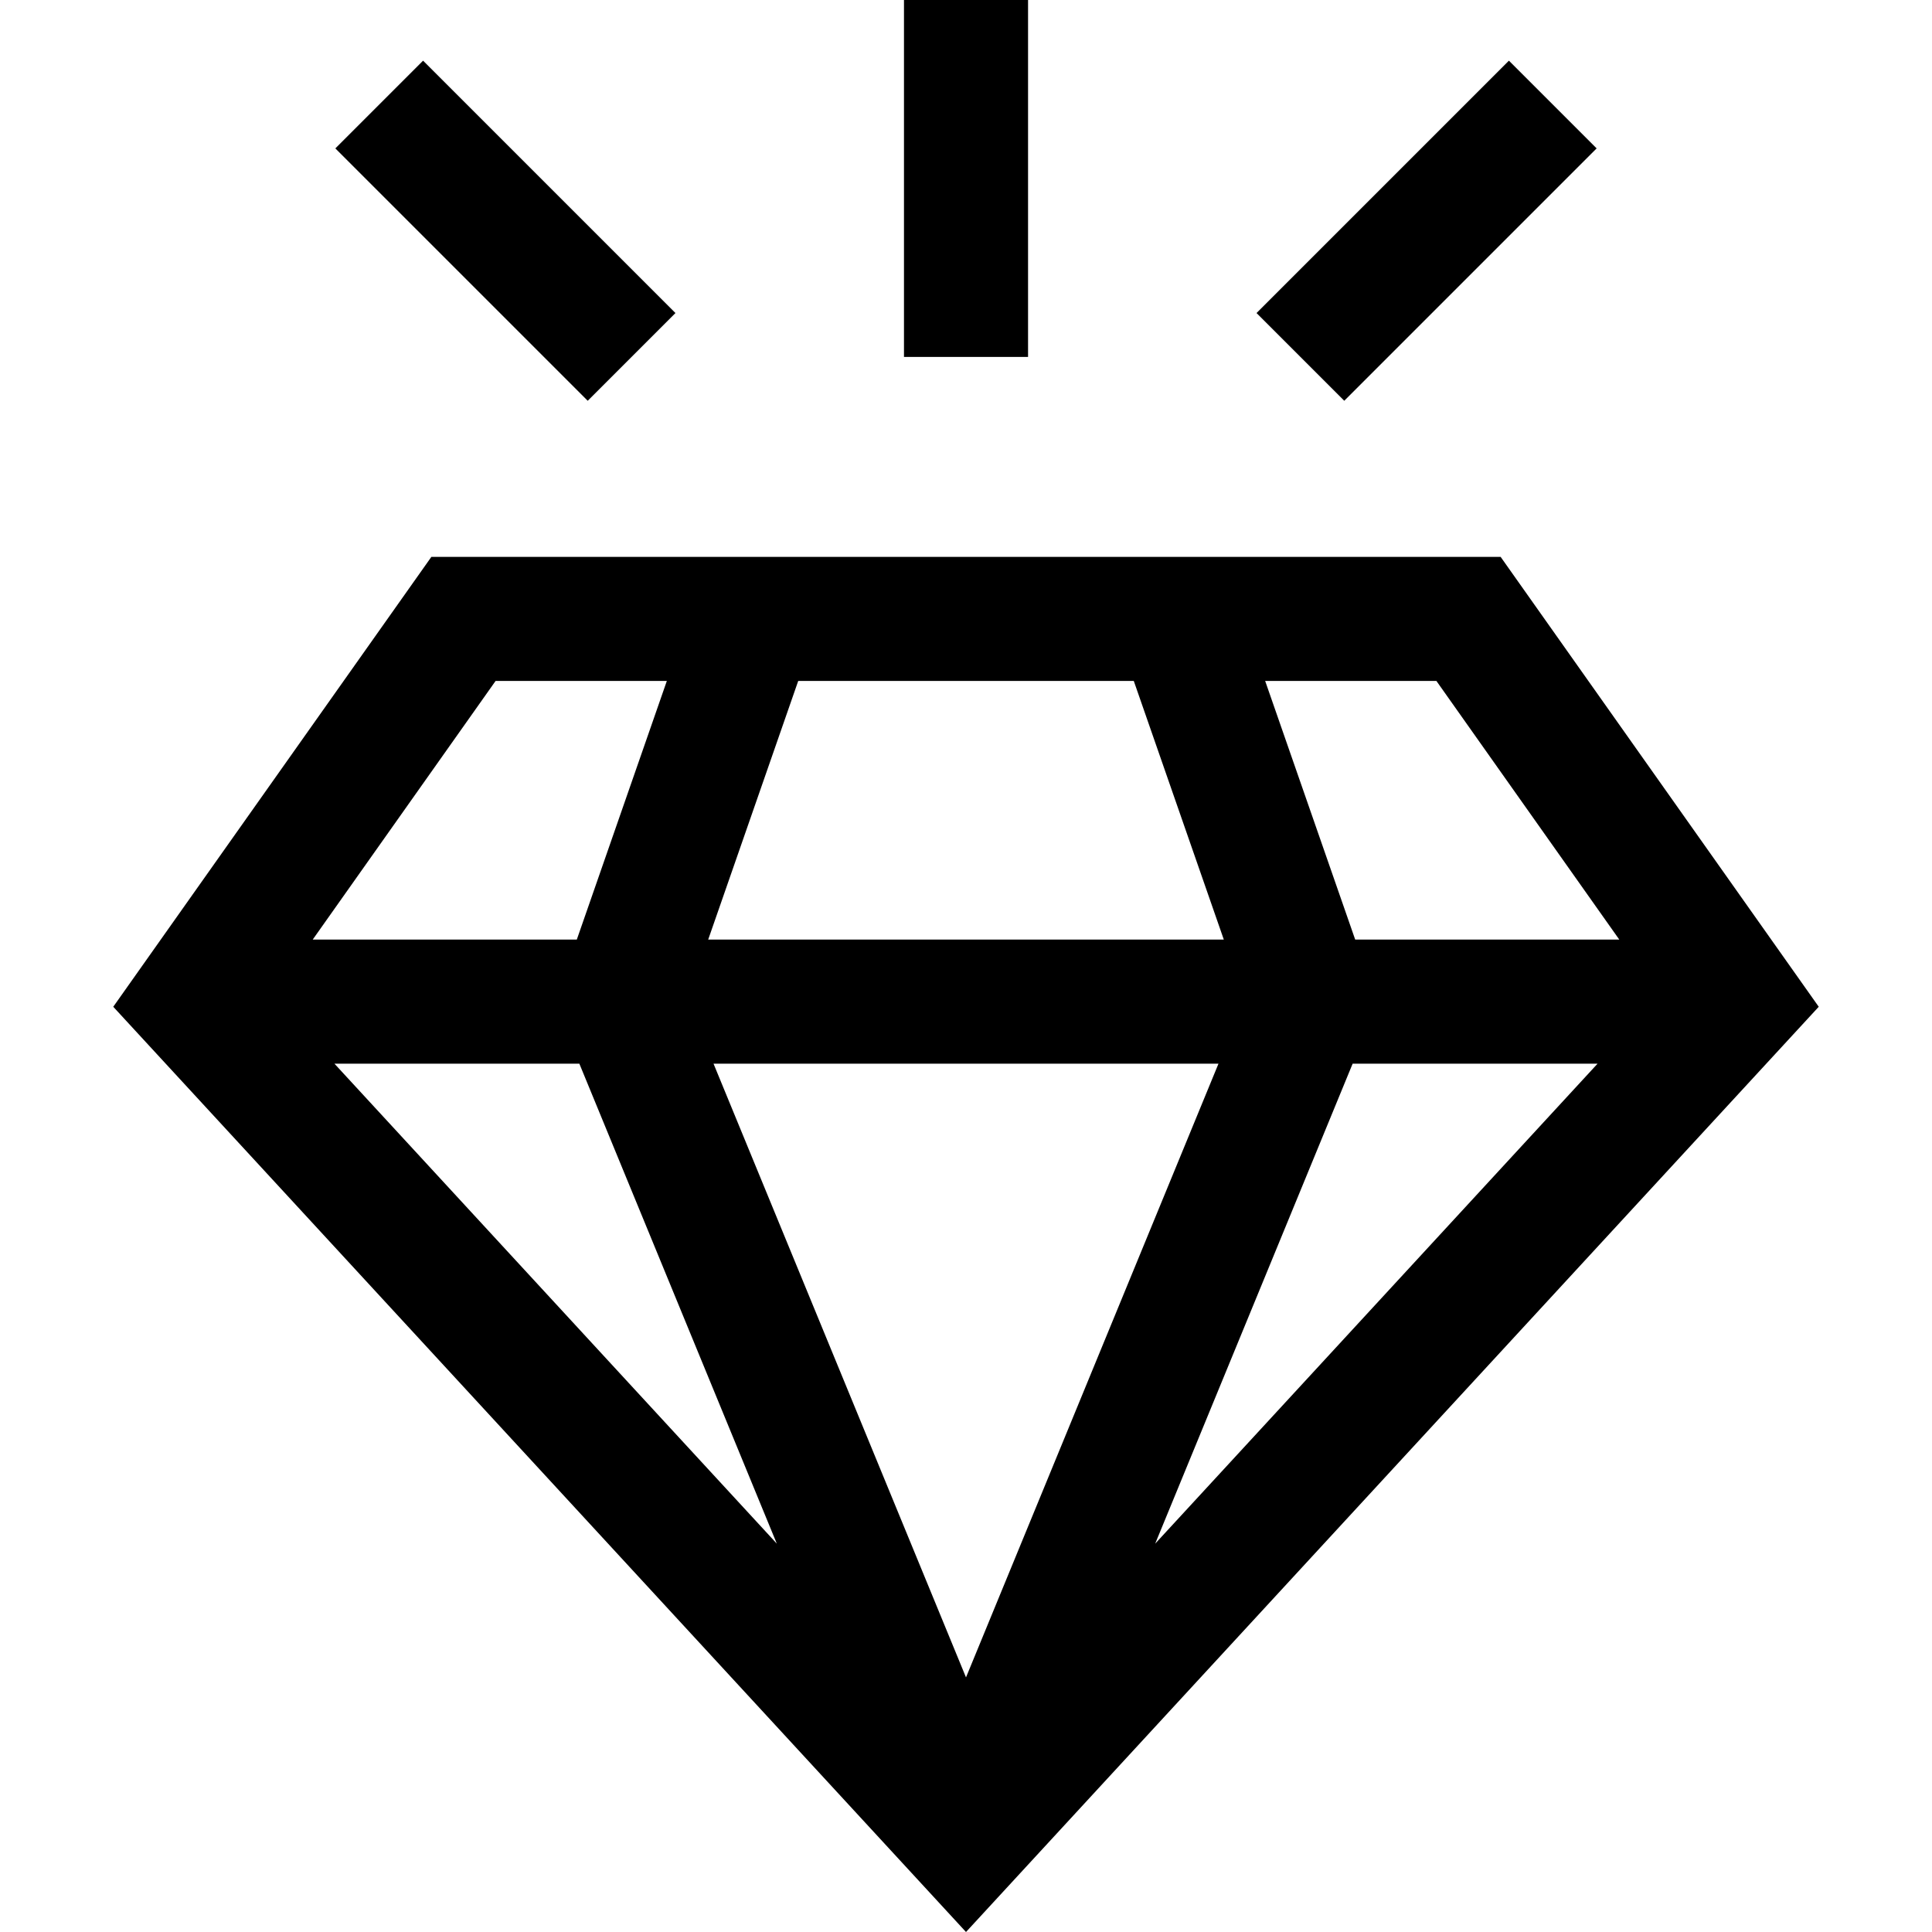 <svg xmlns="http://www.w3.org/2000/svg" viewBox="0 0 512 512"><path d="M397.686 147.581H114.314l-84.3 119.224L256 512l225.986-245.196-84.3-119.223zm-17.02 32.881l48.461 68.537h-69.988l-23.857-68.537h45.384zm-169.132 0h88.93l23.857 68.537H187.678l23.856-68.537zm-80.2 0h45.383l-23.857 68.537H82.874l48.46-68.537zM88.625 281.88h64.908l52.331 127.203L88.625 281.88zm100.464 0h133.823L256 444.527 189.089 281.88zm117.048 127.204l52.33-127.204h64.909L306.137 409.084zM239.563 0h32.881v94.589h-32.881zM112.119 16.077l66.883 66.883-23.25 23.25-66.883-66.883zM399.876 16.076l23.25 23.25-66.883 66.883-23.25-23.25z"/></svg>